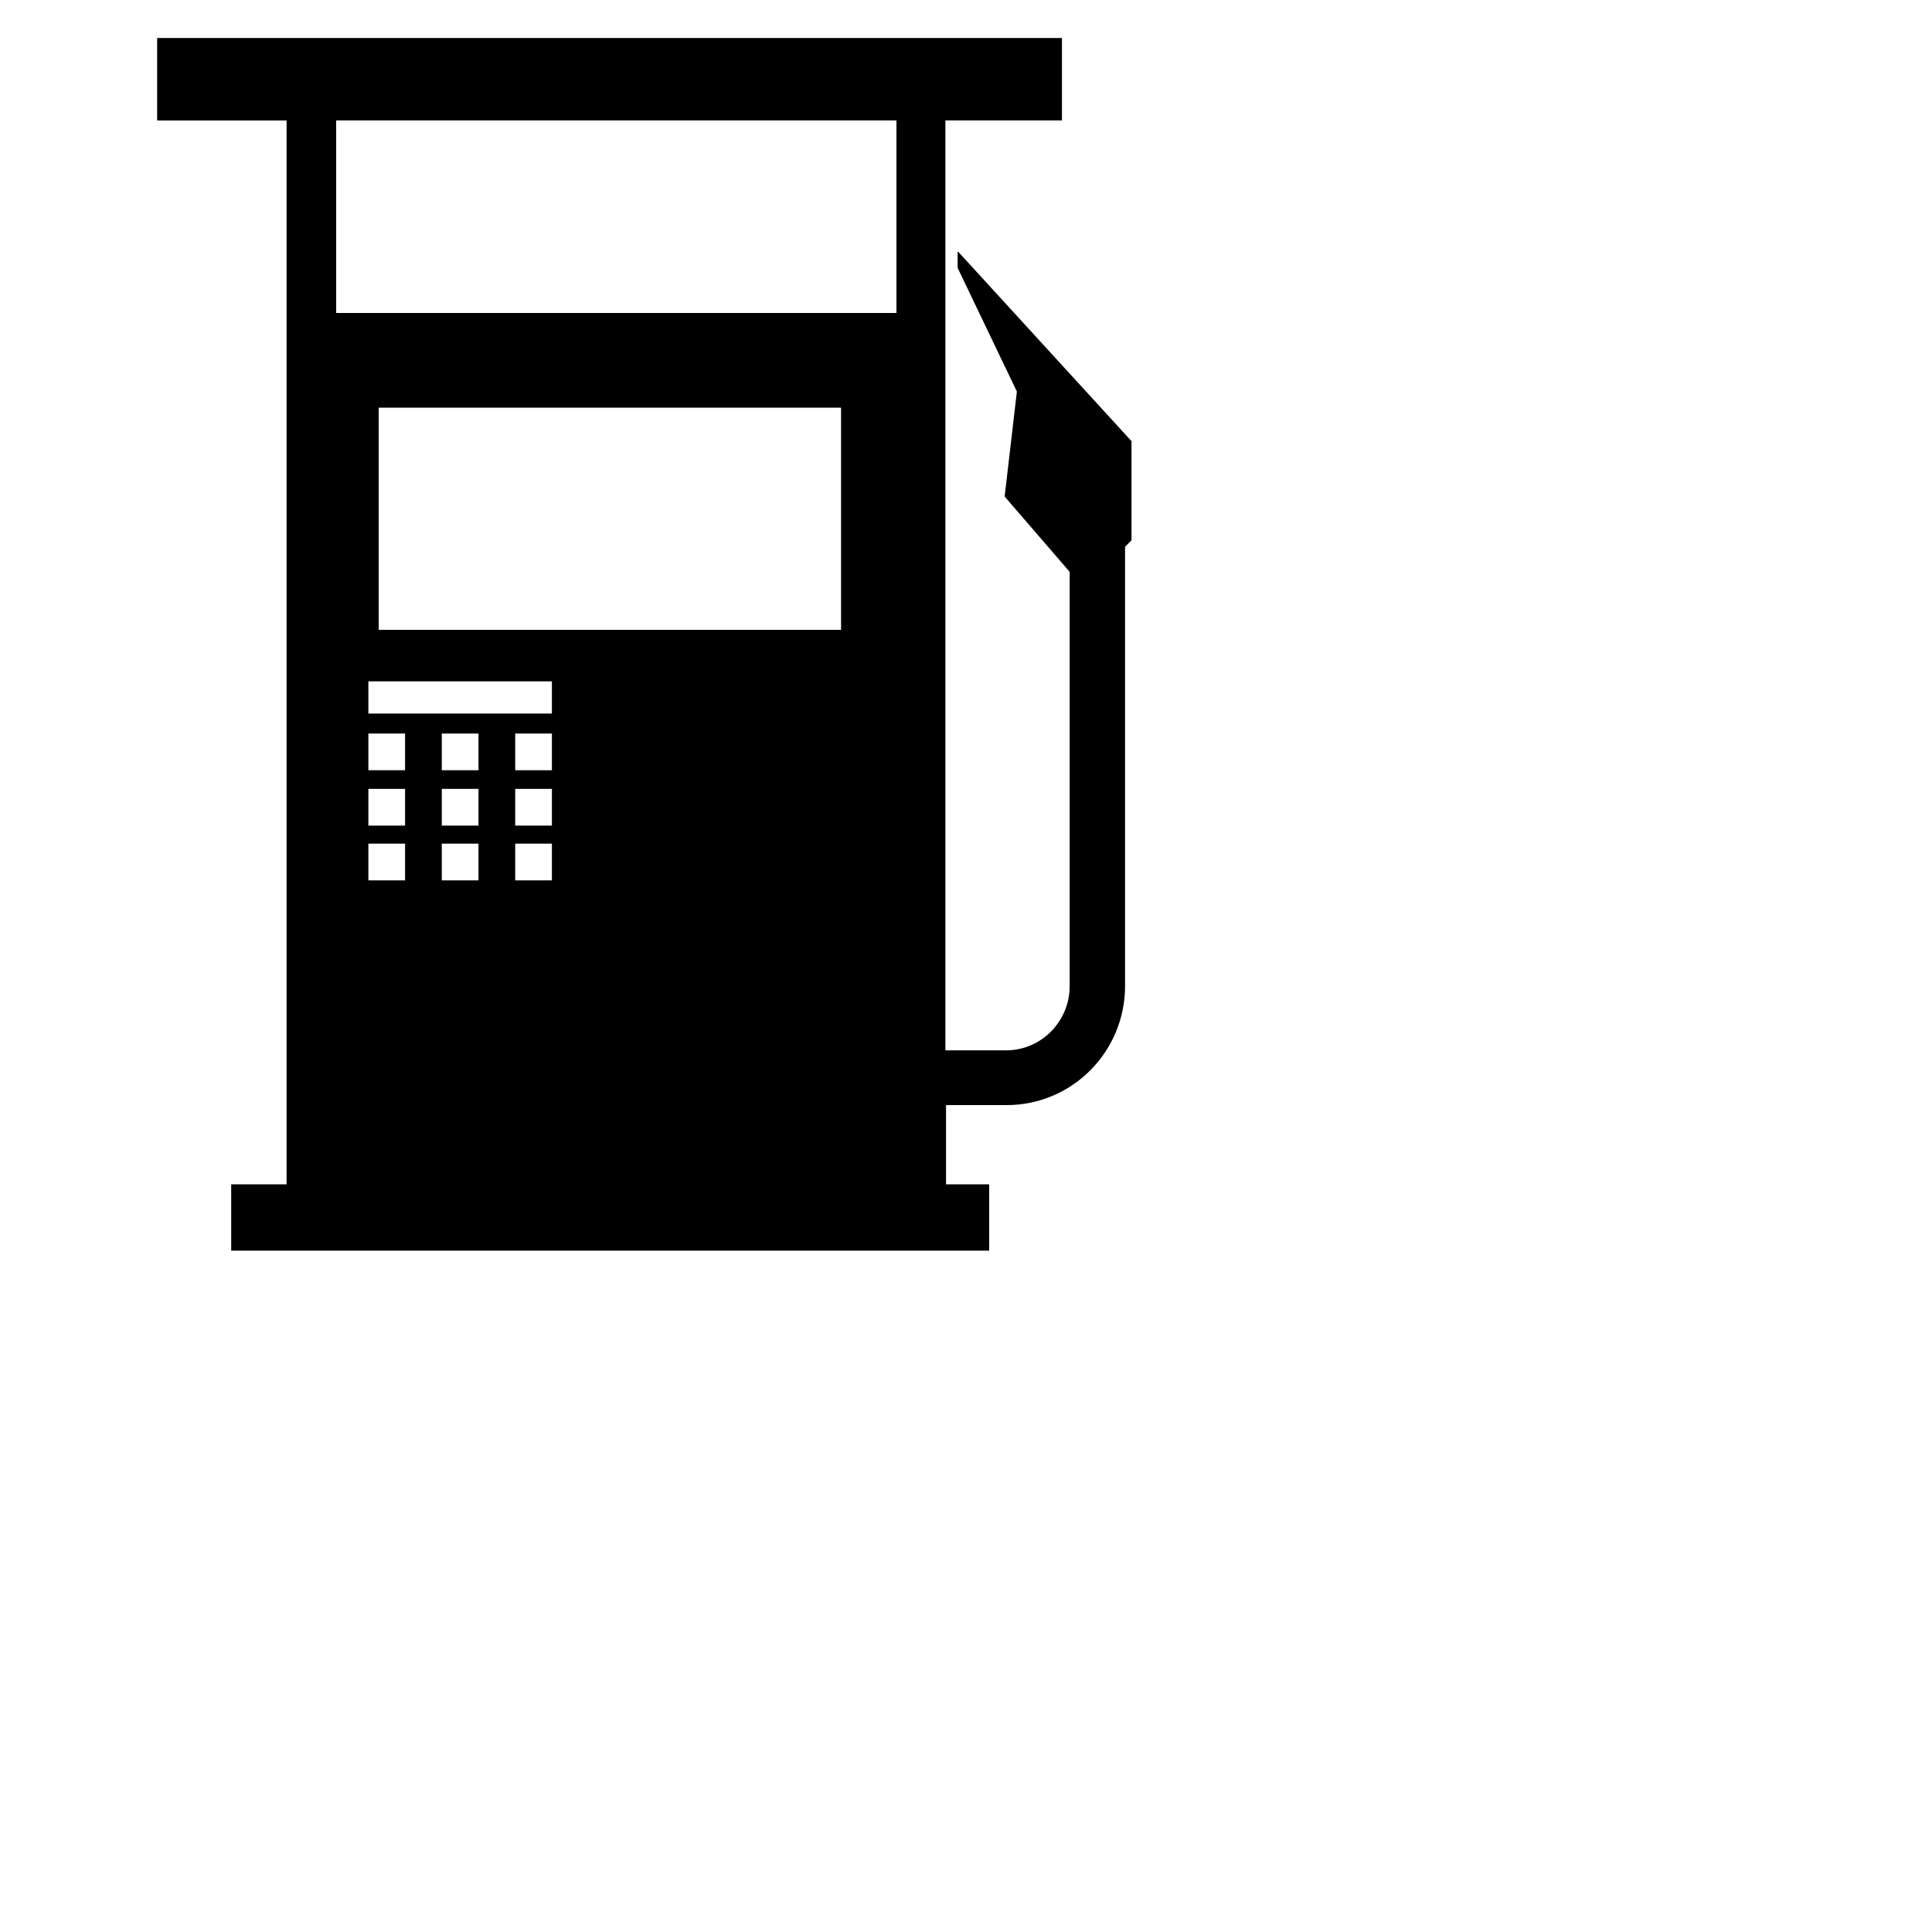 <?xml version="1.0" encoding="UTF-8"?>
<svg id="GasStation" xmlns="http://www.w3.org/2000/svg" version="1.1" viewBox="0 0 300 300">
  <defs>
    <style>
      .cls-1 {
        fill: #000;
        stroke-width: 0px;
      }
    </style>
  </defs>
  <path id="icon:3" class="cls-1" d="M148.7,39.2v2.4l9.2,19.2-1.9,16.3,10.1,11.7v64.3c0,5.5-4.4,10-9.9,10h-9.4V18.7h18.1V5.9H24.4v12.8h20.1v165.2h-8.6v10.3h117.7v-10.3h-6.7v-12.3h9.4c10.2,0,18.4-8.3,18.4-18.5v-68.2l1-1v-15.4l-26.9-29.4h-.1ZM62.9,136.7h-5.7v-5.7h5.7v5.7ZM62.9,128.2h-5.7v-5.7h5.7v5.7ZM62.9,119.6h-5.7v-5.7h5.7v5.7ZM74.3,136.7h-5.7v-5.7h5.7v5.7ZM74.3,128.2h-5.7v-5.7h5.7v5.7ZM74.3,119.6h-5.7v-5.7h5.7v5.7ZM85.7,136.7h-5.7v-5.7h5.7v5.7ZM85.7,128.2h-5.7v-5.7h5.7v5.7ZM85.7,119.6h-5.7v-5.7h5.7v5.7ZM85.7,110.8h-28.5v-5h28.5v5ZM130.6,97.8H58.8v-34.5h71.8v34.5ZM139.2,48.6H52.2v-29.9h87v29.9Z"/>
</svg>
